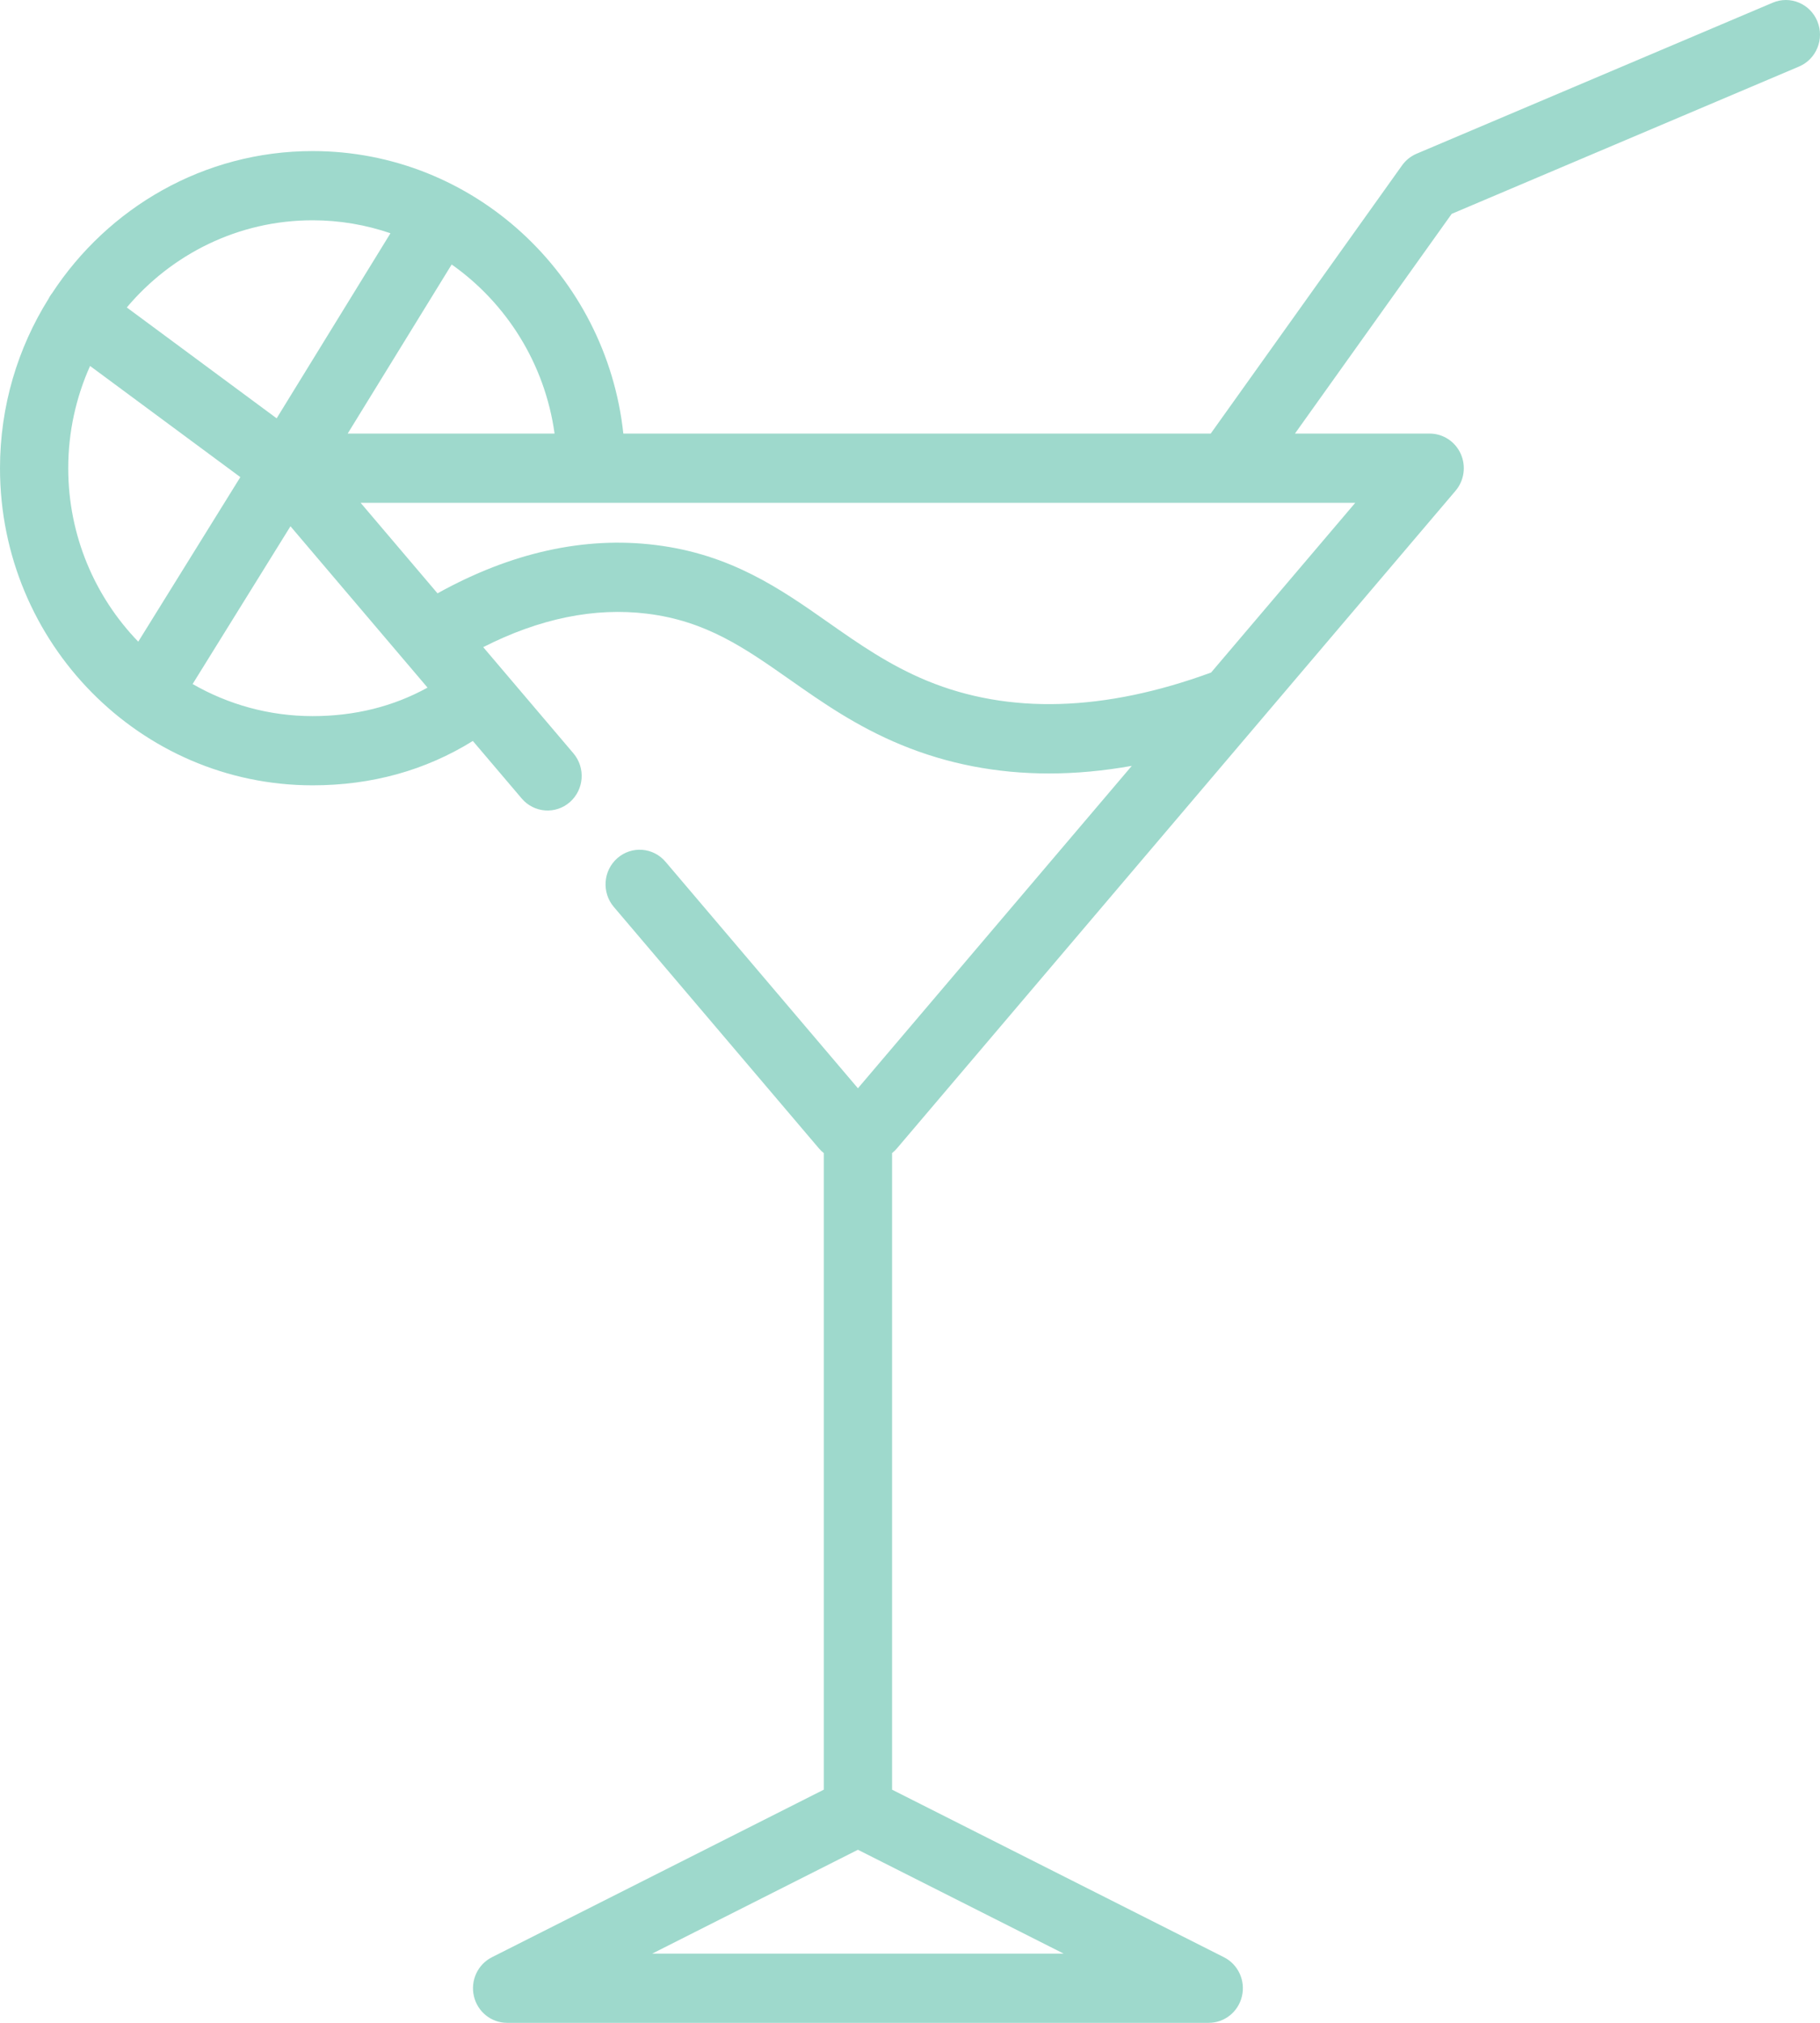 <svg width="180" height="200" viewBox="0 0 180 200" fill="none" xmlns="http://www.w3.org/2000/svg">
<path d="M179.738 2.103C179.019 0.359 177.043 -0.463 175.324 0.266L140.097 15.201C139.525 15.444 139.029 15.842 138.665 16.352L119.741 42.87H61.649C59.962 27.185 46.826 14.937 30.918 14.937C20.163 14.937 10.678 20.538 5.137 29.011C5.112 29.043 5.086 29.072 5.062 29.105C4.958 29.249 4.87 29.401 4.792 29.556C1.763 34.402 0 40.14 0 46.291C0 63.58 13.87 77.646 30.918 77.646C36.765 77.646 42.079 76.168 46.765 73.26L51.599 78.949C52.816 80.381 54.947 80.541 56.357 79.308C57.769 78.074 57.927 75.914 56.711 74.482L47.791 63.984C53.357 61.152 58.8 60.035 64.007 60.677C69.841 61.395 73.666 64.078 78.095 67.183C81.346 69.463 84.707 71.82 89.152 73.653C93.716 75.533 98.589 76.473 103.744 76.473C106.401 76.473 109.134 76.221 111.937 75.721L84.85 107.599L65.819 85.202C64.602 83.77 62.472 83.611 61.061 84.844C59.649 86.077 59.491 88.238 60.708 89.67L80.999 113.55C81.144 113.72 81.304 113.87 81.474 114.006V176.947L48.65 193.515C47.248 194.223 46.51 195.815 46.869 197.361C47.227 198.907 48.587 200 50.153 200H119.548C121.114 200 122.473 198.907 122.832 197.361C123.191 195.815 122.453 194.223 121.051 193.515L88.227 176.948V114.006C88.397 113.87 88.557 113.72 88.701 113.55L143.954 48.525C144.815 47.511 145.015 46.082 144.465 44.865C143.915 43.649 142.717 42.869 141.398 42.869H128.071L143.575 21.144L177.926 6.579C179.646 5.85 180.457 3.846 179.738 2.103ZM105.196 193.156H64.505L84.849 182.888L105.196 193.156ZM54.848 42.87H34.385L44.671 26.151C50.083 29.964 53.891 35.958 54.848 42.87ZM30.919 21.78C33.61 21.78 36.198 22.235 38.617 23.062L27.361 41.36L12.54 30.399C16.976 25.131 23.567 21.78 30.919 21.78ZM6.749 46.291C6.749 42.688 7.526 39.268 8.908 36.183L23.77 47.173L13.674 63.443C9.395 59.02 6.749 52.964 6.749 46.291ZM30.919 70.803C26.607 70.803 22.558 69.646 19.05 67.631L28.728 52.033L42.283 67.985C38.894 69.855 35.087 70.803 30.919 70.803ZM134.037 49.713L119.778 66.495C109.22 70.361 99.773 70.642 91.695 67.313C87.936 65.763 84.885 63.624 81.934 61.554C77.202 58.236 72.309 54.806 64.822 53.883C57.782 53.016 50.541 54.63 43.27 58.664L35.665 49.713H121.459C121.46 49.713 121.461 49.713 121.462 49.713C121.463 49.713 121.464 49.713 121.465 49.713H134.037Z" fill="#9ED9CC"/>
</svg>
